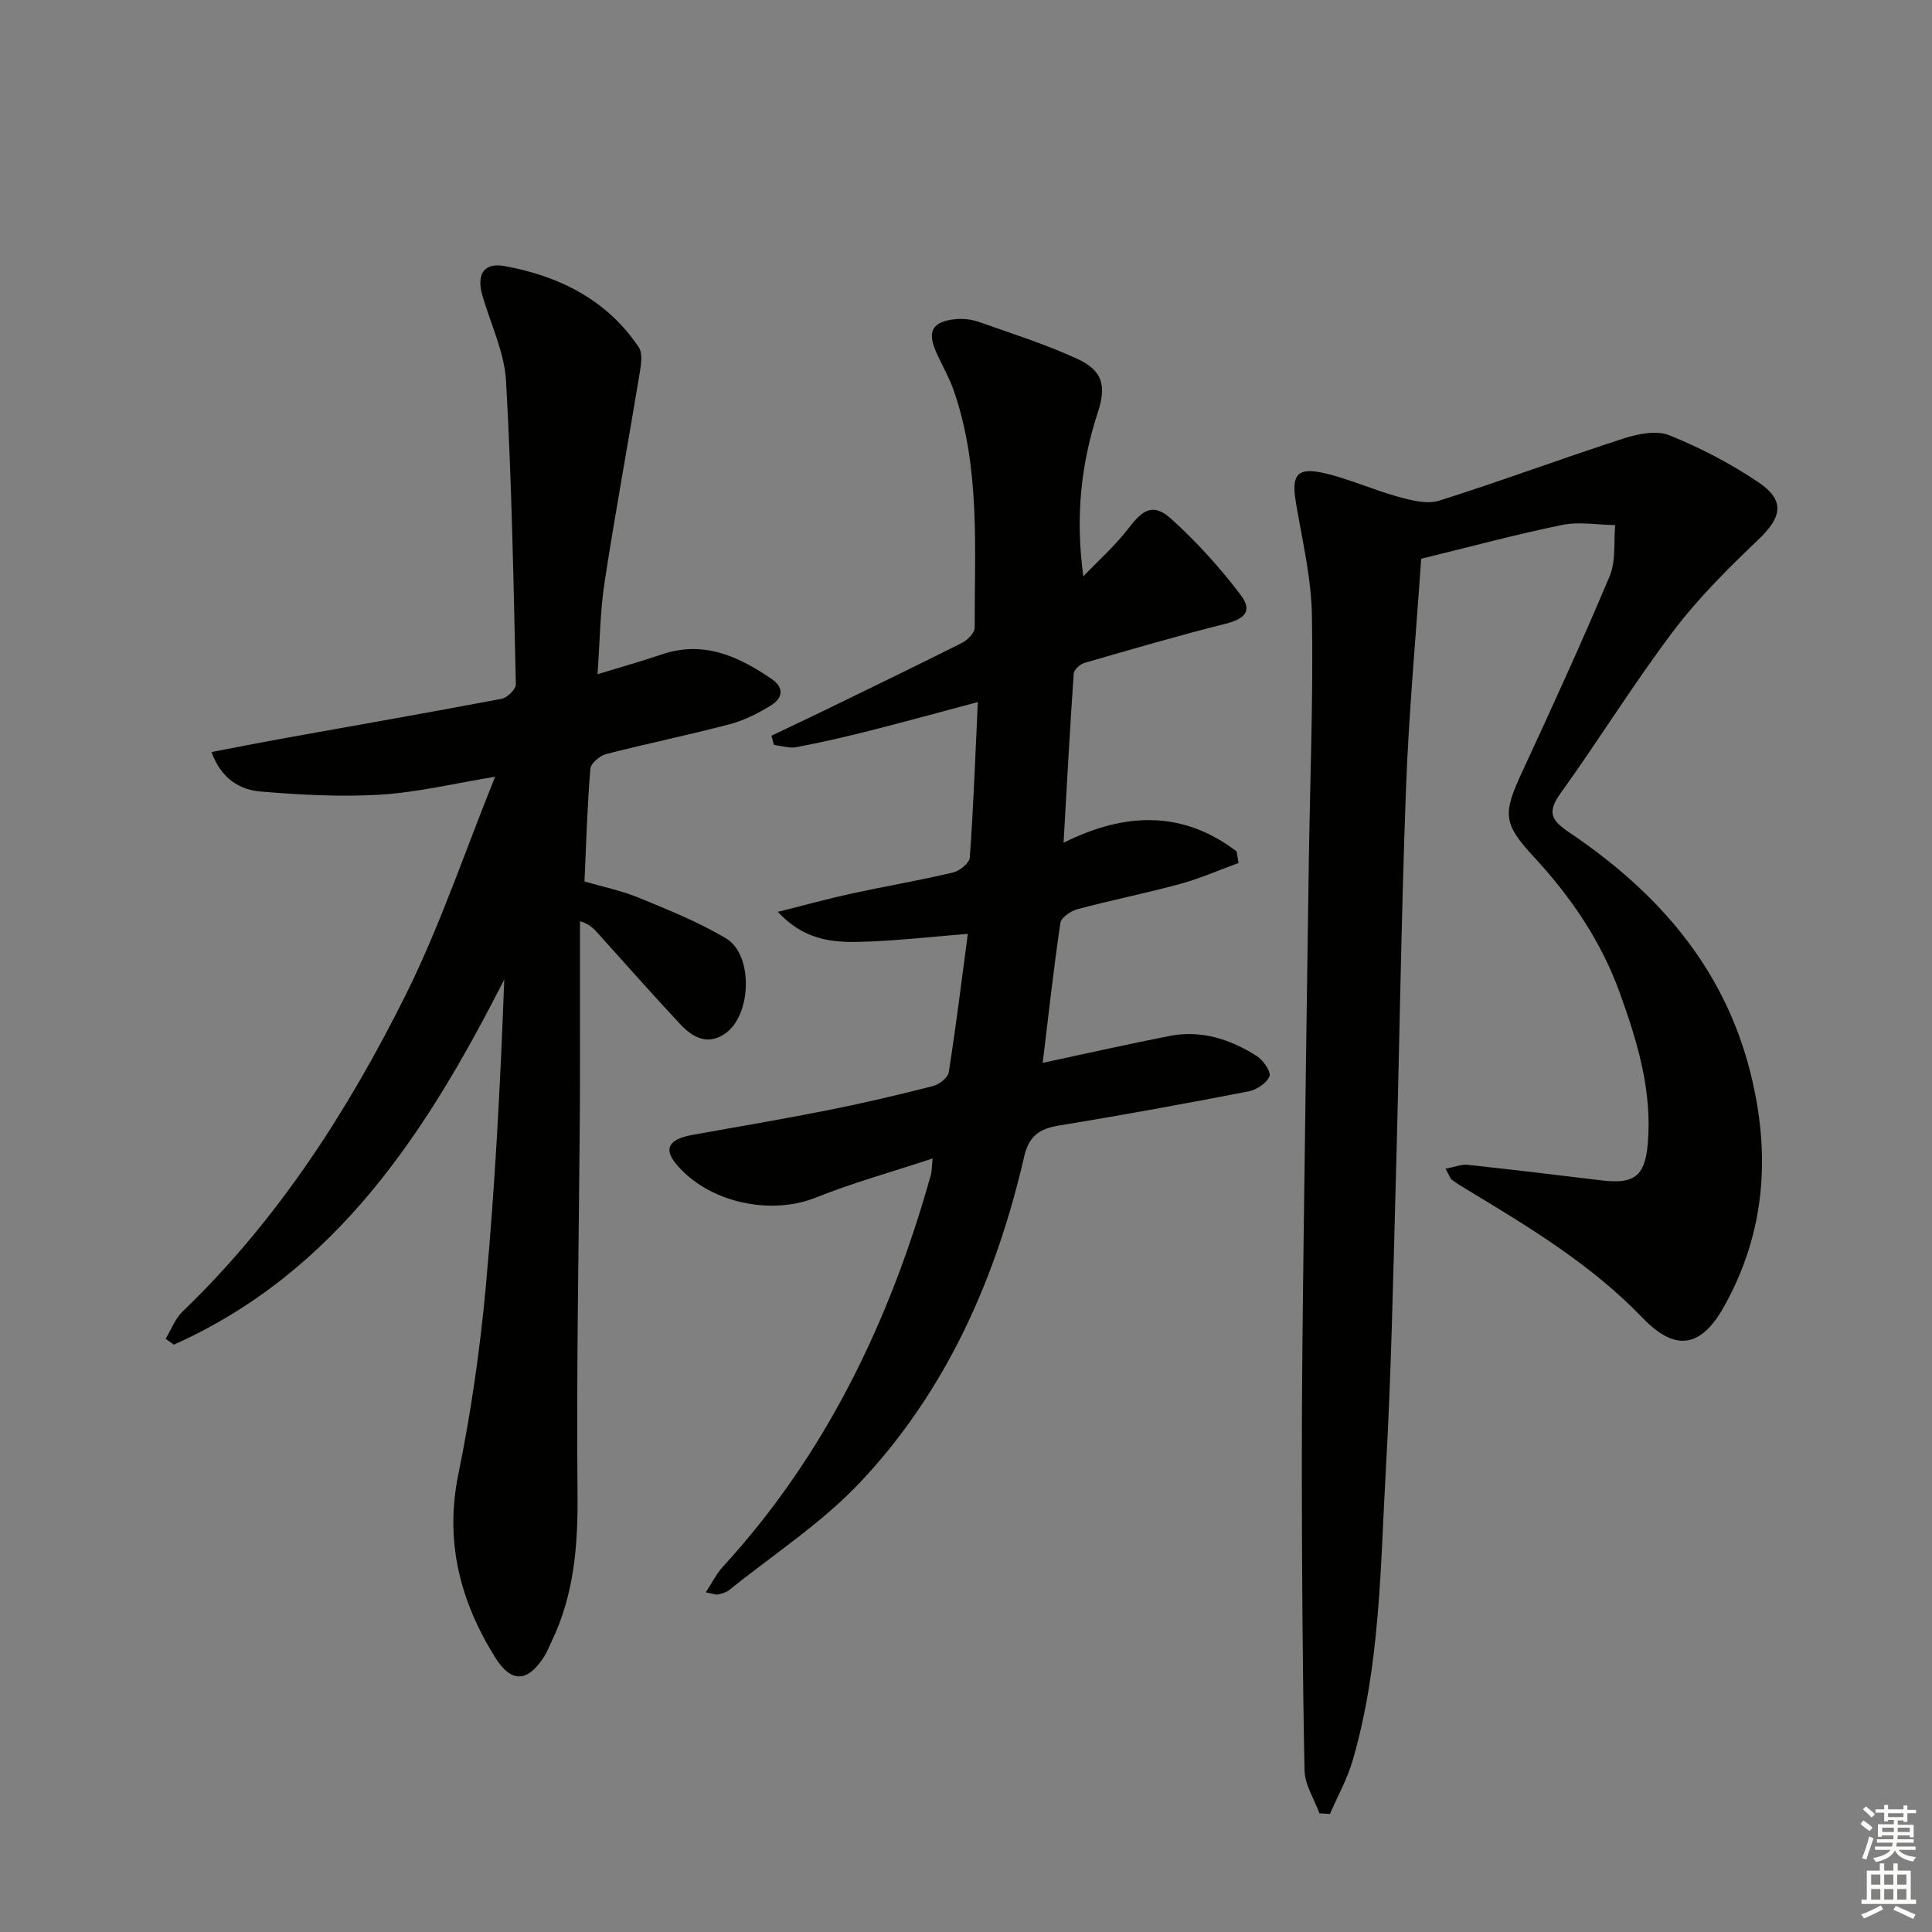 <svg enable-background="new 0 0 400 400" viewBox="0 0 400 400" xmlns="http://www.w3.org/2000/svg"><rect x="0" y="0" width="400" height="400" fill="#808080" stroke="none"/><g fill="#010100"><path d="m299.28 241.97c1.92-.36 3.29-.95 4.58-.81 9.24.99 18.46 2.11 27.68 3.22 6.6.8 8.97-.68 9.59-7.33 1.02-10.99-2.1-21.35-5.79-31.54-3.85-10.65-10.08-19.79-17.74-28.06-6.47-6.99-6.48-8.94-2.43-17.69 6.21-13.41 12.36-26.85 18.09-40.47 1.32-3.13.82-7.02 1.15-10.57-3.66-.06-7.44-.75-10.95-.04-9.4 1.91-18.67 4.43-29.22 7-1.08 15.93-2.57 31.94-3.16 47.99-1 27.27-1.36 54.56-2.12 81.84-.54 19.62-.93 39.25-2.04 58.84-1.14 20.2-1.14 40.59-6.9 60.25-1.11 3.78-3.09 7.31-4.67 10.96-.73-.04-1.45-.08-2.18-.13-1.07-2.96-3.02-5.91-3.08-8.9-.42-20.94-.54-41.88-.56-62.83-.02-16.16.19-32.32.39-48.48.31-25.64.69-51.28 1.06-76.92.25-16.98.94-33.96.64-50.92-.14-7.89-2.06-15.75-3.36-23.6-.89-5.39.3-7.08 5.69-5.87 5.31 1.19 10.35 3.52 15.61 4.96 2.71.74 5.93 1.57 8.43.78 12.8-4.04 25.39-8.74 38.16-12.87 2.97-.96 6.81-1.73 9.47-.66 6.4 2.58 12.66 5.84 18.39 9.69 5.64 3.79 4.95 7.23.02 11.93-6.24 5.95-12.44 12.11-17.62 18.96-8.21 10.87-15.38 22.52-23.35 33.59-2.89 4.02-1.75 5.64 1.93 8.12 18.18 12.27 32 27.88 37.46 49.86 4.18 16.84 3.05 32.91-5.49 48.21-4.81 8.61-10.11 9.41-16.89 2.36-10.51-10.94-23.31-18.68-36.14-26.42-1.14-.68-2.27-1.38-3.34-2.16-.32-.24-.46-.79-1.31-2.29z"/><path d="m102.51 160.82c-8.45 1.38-16.03 3.22-23.7 3.7-8.24.51-16.58.05-24.82-.64-4.36-.36-8.2-2.65-10.2-8.18 4.83-.92 9.44-1.84 14.06-2.68 15.35-2.76 30.71-5.44 46.04-8.35 1.16-.22 2.93-1.98 2.91-2.99-.48-20.94-.84-41.89-2.03-62.8-.34-5.97-3.19-11.79-4.89-17.68-1.25-4.35.21-6.92 4.66-6.1 11.23 2.06 21.13 6.96 27.71 16.8.89 1.33.44 3.79.14 5.65-2.37 14.36-5.03 28.68-7.23 43.07-.92 6.04-.96 12.21-1.45 18.97 4.81-1.47 9.05-2.65 13.2-4.07 8.64-2.97 15.86.28 22.78 5 2.73 1.86 2.39 4-.05 5.51-2.64 1.63-5.53 3.11-8.52 3.9-8.49 2.24-17.11 4-25.61 6.19-1.31.34-3.19 1.9-3.28 3.02-.63 7.61-.85 15.24-1.22 23.36 3.87 1.13 7.76 1.92 11.36 3.41 6.1 2.51 12.29 5.01 17.93 8.36 5.7 3.38 5.34 15.87-.14 19.7-3.66 2.56-6.76.8-9.28-1.88-5.8-6.19-11.41-12.56-17.09-18.86-.86-.95-1.7-1.91-3.71-2.5v18.7c-.01 7.5.02 14.99-.04 22.49-.19 25.8-.72 51.6-.47 77.4.1 10.64-.7 20.84-5.36 30.51-.5 1.05-.91 2.15-1.53 3.12-3.41 5.35-6.8 5.6-10.18.17-7.24-11.62-10.46-23.97-7.6-37.93 2.63-12.81 4.49-25.85 5.69-38.88 1.92-21 3.02-42.07 3.81-63.53-16.05 31.59-34.75 60.56-68.41 75.62-.57-.41-1.13-.81-1.7-1.22 1.15-1.89 1.95-4.14 3.49-5.62 19.71-18.94 34.28-41.59 46.32-65.79 7.11-14.34 12.22-29.66 18.41-44.95z"/><path d="m159.72 152.32c3.79-1.81 7.59-3.59 11.37-5.43 9.4-4.58 18.81-9.13 28.15-13.83 1.12-.57 2.56-2.04 2.56-3.09-.04-16.42 1.19-32.99-4.27-48.93-.96-2.81-2.5-5.42-3.71-8.15-1.88-4.26-.82-6.26 3.81-6.79 1.6-.18 3.39-.02 4.9.51 6.87 2.41 13.84 4.63 20.44 7.65 5.29 2.42 6.15 5.53 4.33 11.1-3.51 10.73-4.68 21.72-3.01 33.97 3.17-3.32 6.65-6.4 9.42-10.03 3.03-3.98 5.17-5.15 8.85-1.81 5.21 4.73 10.03 10.03 14.28 15.65 2.54 3.35.95 4.99-3.13 6.01-9.79 2.45-19.49 5.29-29.19 8.1-.91.26-2.16 1.41-2.22 2.23-.79 11.39-1.4 22.79-2.1 35 12.91-6.45 24.81-6.59 35.83 1.79.13.8.27 1.6.4 2.4-4.03 1.47-7.99 3.22-12.11 4.34-7.04 1.92-14.21 3.35-21.26 5.23-1.37.37-3.35 1.72-3.52 2.84-1.4 9.47-2.45 18.99-3.66 28.97 9.23-1.97 17.76-3.9 26.34-5.58 6.52-1.27 12.5.72 17.94 4.14 1.35.85 3.05 3.29 2.67 4.23-.58 1.43-2.7 2.81-4.38 3.13-13.03 2.52-26.09 4.92-39.18 7.05-4.04.66-6.24 2.16-7.22 6.42-5.82 25.18-16.06 48.41-33.87 67.36-7.99 8.5-18.06 15.03-27.23 22.42-.61.49-1.49.71-2.28.9-.43.1-.94-.14-2.55-.45 1.34-2.03 2.2-3.82 3.48-5.22 21.4-23.33 34.65-50.99 43.12-81.18.22-.77.18-1.61.37-3.42-8.43 2.78-16.49 5.02-24.22 8.11-9.47 3.78-22.39.96-28.94-7.04-2.58-3.15-1.42-5.09 3.5-5.97 9.3-1.66 18.62-3.24 27.89-5.08 7.31-1.45 14.58-3.16 21.8-5 1.3-.33 3.13-1.73 3.31-2.86 1.47-9.32 2.62-18.69 3.95-28.67-7.27.59-13.78 1.33-20.3 1.59-6.43.26-12.99.39-19.03-6.14 5.72-1.43 10.49-2.75 15.31-3.8 6.97-1.51 14.01-2.71 20.94-4.34 1.38-.33 3.41-1.96 3.49-3.1.75-10.44 1.13-20.9 1.66-32.2-8.04 2.14-15.26 4.13-22.52 5.97-4.98 1.26-9.99 2.41-15.03 3.37-1.47.28-3.1-.28-4.66-.45-.18-.63-.35-1.27-.52-1.92z"/></g><path d="m385.2 377.6.6-.7c.6.4 1.3.9 1.9 1.5l-.6.7c-.8-.5-1.4-1-1.9-1.5zm.3 7.1c.6-1.4 1.1-2.9 1.5-4.5.3.1.6.3.9.4-.5 1.4-1 2.9-1.5 4.4zm.2-10.1.6-.6c.7.5 1.3 1.1 1.9 1.6l-.7.7c-.6-.6-1.2-1.2-1.8-1.7zm8.4-.8h.8v.9h1.8v.7h-1.8v1.8h-.8v-.3h-1.2v.9h3.3v2.6h-.8v-.4h-2.5c0 .3 0 .6-.1.8h3.4v.7h-3.5c0 .3-.1.6-.1.8h4v.7h-3.5c.7.9 1.9 1.3 3.6 1.5-.2.2-.4.5-.6.9-1.9-.3-3.2-1.1-3.8-2.3-.5 1.1-1.8 2-3.9 2.4-.2-.3-.4-.5-.6-.8 1.9-.4 3.1-.9 3.6-1.7h-3.2v-.7h3.5c.1-.2.1-.5.2-.8h-3.3v-.7h3.4c0-.2 0-.5 0-.8h-2.4v.3h-.8v-2.6h3.3v-.9h-1.2v.3h-.8v-1.8h-1.8v-.7h1.8v-.9h.8v.9h3.2zm-4.4 5.5h2.4c0-.3 0-.6 0-.9h-2.4zm1.2-3.1h3.2v-.8h-3.2zm4.4 2.2h-2.4v.9h2.5v-.9z" fill="#fbfcfa"/><path d="m389.2 385.8h.9v1.5h1.9v-1.5h.9v1.5h2.7v6h1.1v.9h-11.3v-.9h1.1v-6h2.7zm.2 8.7.5.8c-1.2.6-2.5 1.3-4 1.9-.2-.3-.3-.6-.6-.8 1.6-.6 3-1.3 4.1-1.9zm-2-4.3h1.9v-2.1h-1.9zm0 3.1h1.9v-2.2h-1.9zm2.7-3.1h1.9v-2.1h-1.9zm0 3.1h1.9v-2.2h-1.9zm2.4 1.3c1.4.6 2.7 1.2 4.1 1.8l-.5.9c-1.5-.7-2.8-1.4-4.1-1.9zm2.2-6.5h-1.9v2.1h1.9zm-1.9 5.2h1.9v-2.2h-1.9z" fill="#fbfcfa"/></svg>